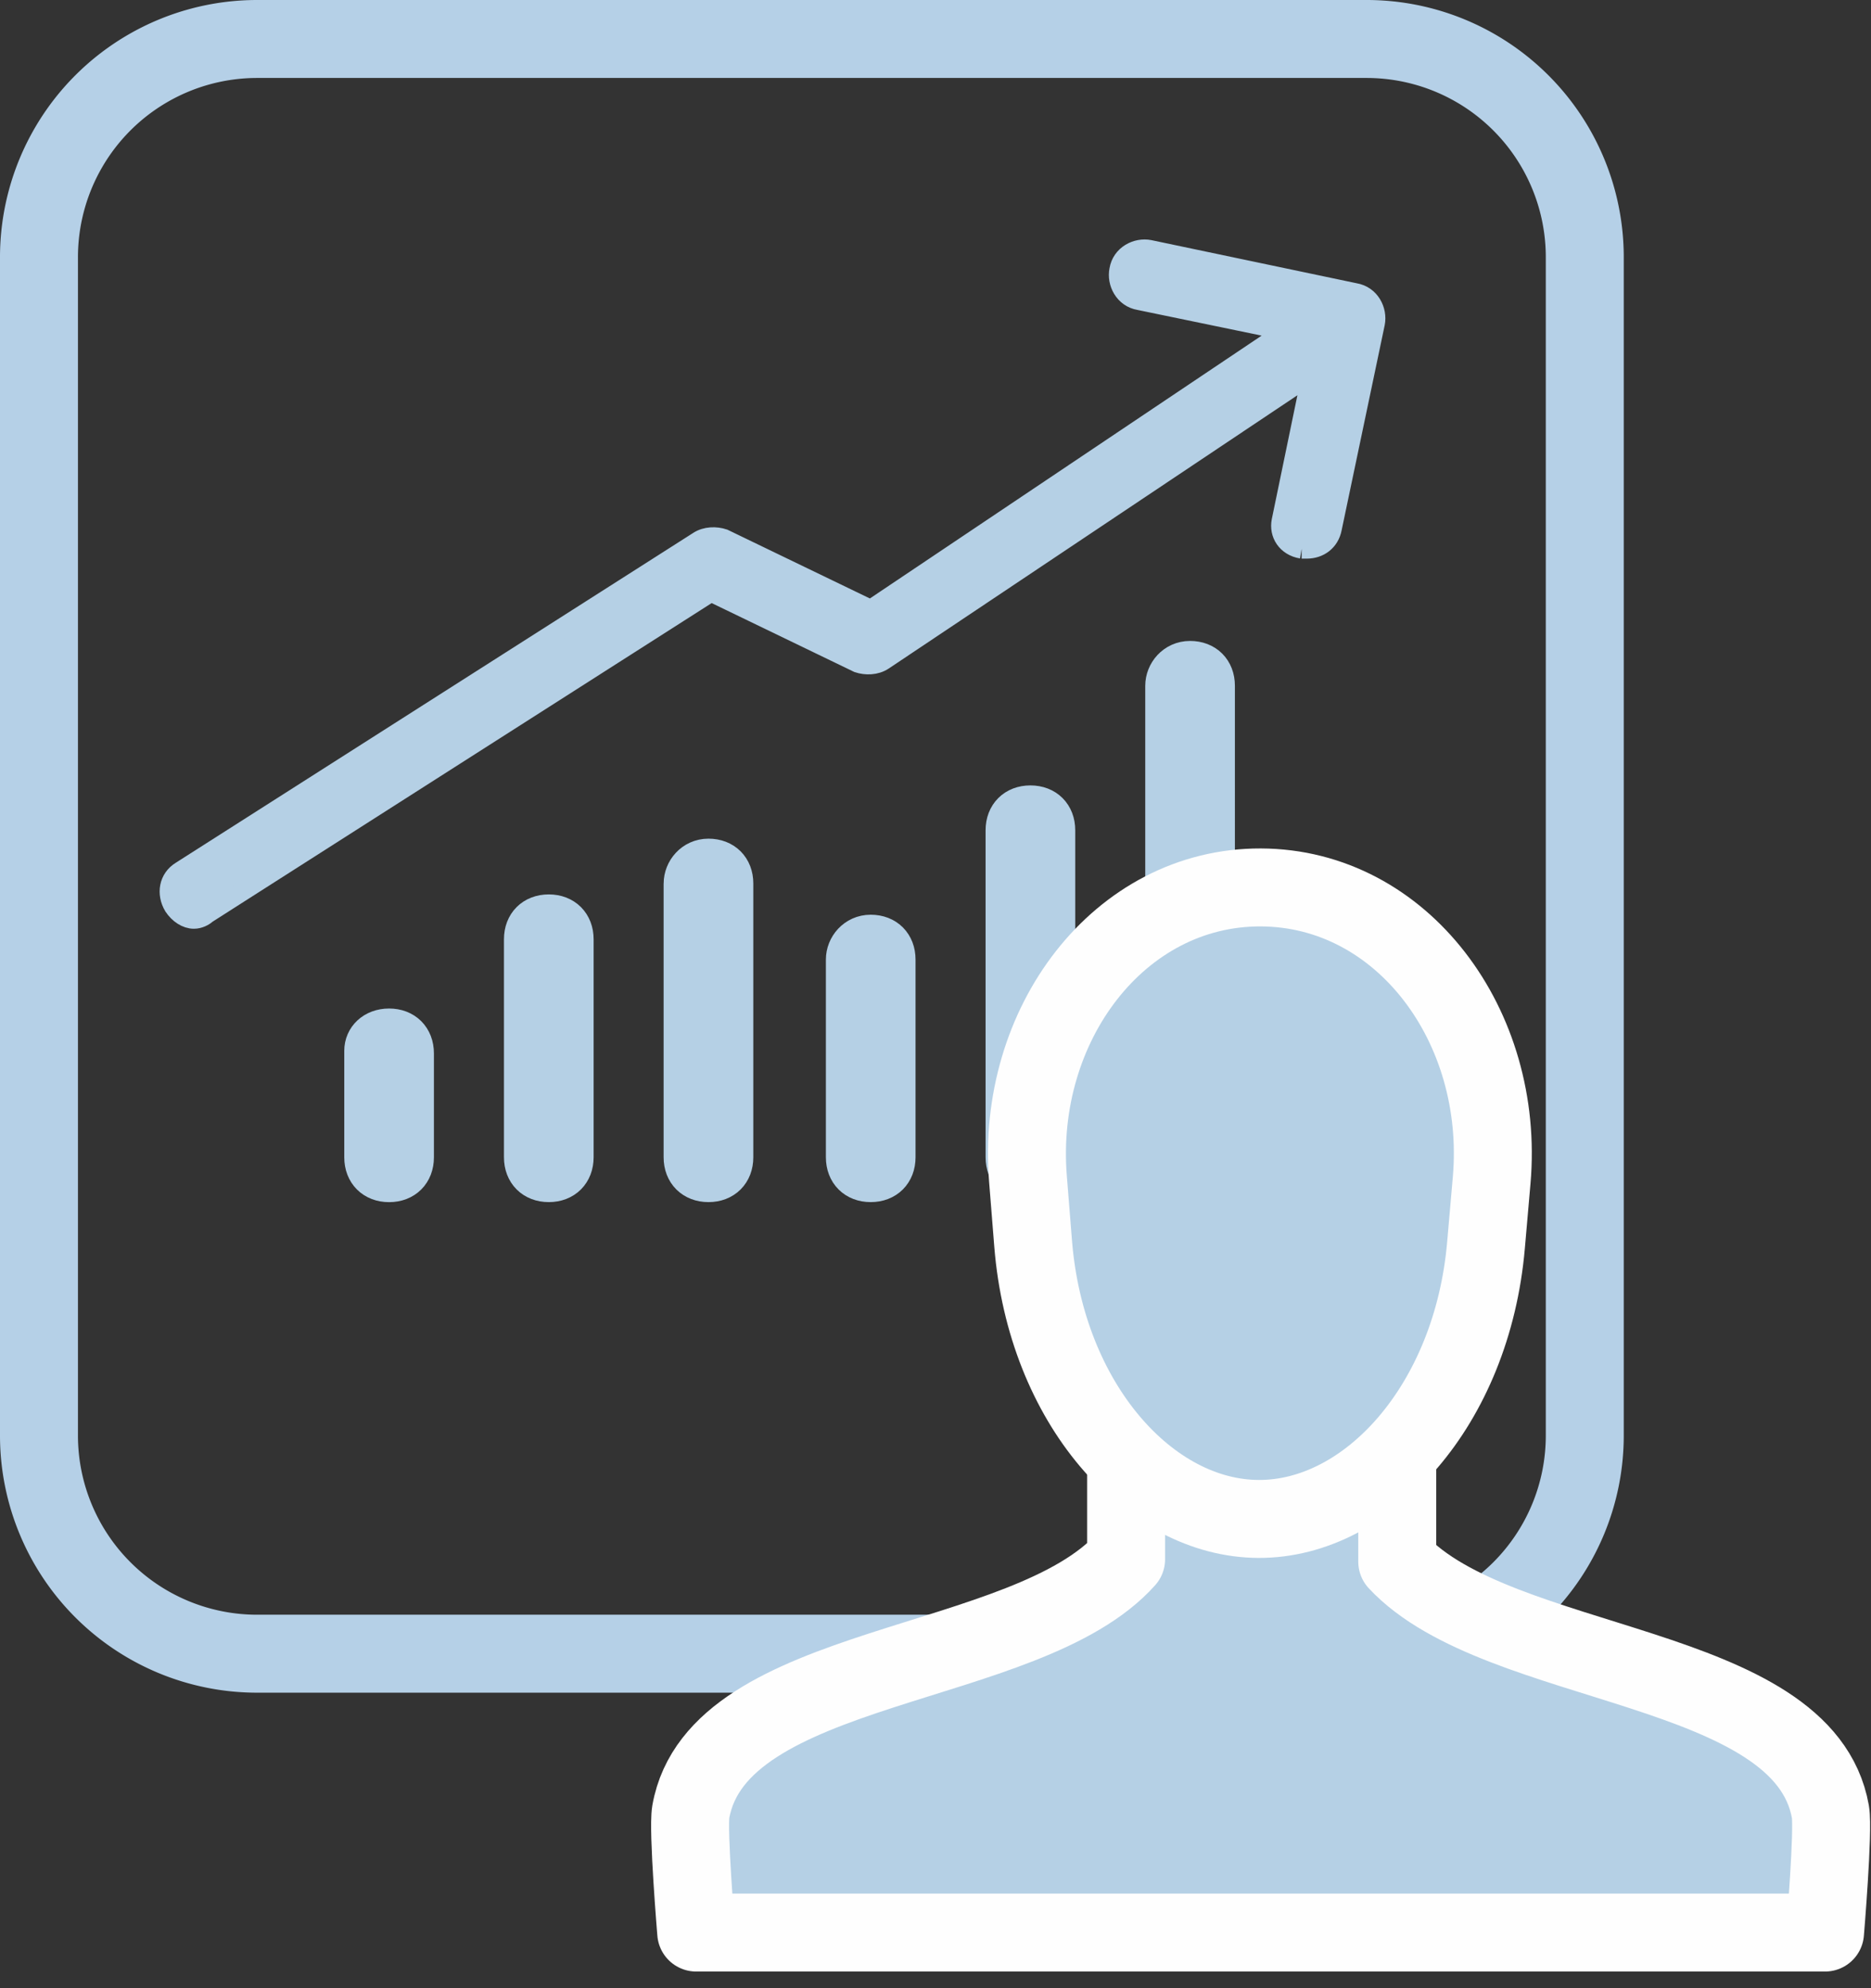 <svg xmlns="http://www.w3.org/2000/svg" width="48" height="51" viewBox="0 0 48 51"><rect x="0" y="0" width="48" height="51" fill="#333333" stroke="none"/><g fill="none" fill-rule="evenodd"><path fill="#B5D0E5" stroke="#B5D0E5" d="M9.332 26.955v2.732c0 .39.26.65.65.65.391 0 .65-.26.65-.65V27.02c0-.39-.259-.65-.65-.65-.39 0-.65.26-.65.585m4.097-2.862v5.593c0 .39.26.65.65.65s.65-.26.65-.65v-5.593c0-.39-.26-.65-.65-.65s-.65.26-.65.65m4.096-1.43v7.023c0 .39.261.65.651.65s.65-.26.65-.65v-7.023c0-.39-.26-.65-.65-.65s-.65.325-.65.65m4.162 1.95v5.073c0 .39.26.65.65.65s.65-.26.65-.65v-5.072c0-.39-.26-.65-.65-.65s-.65.324-.65.65m4.097-3.317v8.389c0 .39.26.65.65.65s.65-.26.65-.65v-8.389c0-.39-.26-.65-.65-.65s-.65.26-.65.65m4.096-3.706v12.095c0 .39.26.65.65.65s.65-.26.65-.65V17.591c0-.39-.26-.65-.65-.65s-.65.324-.65.65"/><path fill="#B5D0E5" stroke="#B5D0E5" stroke-width=".5" d="M33.393 14.08h.13c.325 0 .585-.196.65-.521l1.106-5.267c.065-.326-.13-.716-.52-.78L29.49 6.405c-.325-.065-.716.13-.78.52-.066.325.13.716.52.78l3.771.78-10.664 7.154-3.772-1.821c-.195-.065-.455-.065-.65.065L4.65 22.338c-.325.195-.39.585-.195.91.13.195.326.326.52.326.13 0 .26-.066.326-.13l12.94-8.26 3.772 1.822c.195.065.454.065.65-.066l10.99-7.348-.78 3.772c-.066.325.13.65.52.715"/><path stroke="#B5D0E7" stroke-linecap="round" stroke-linejoin="round" stroke-width="2" d="M35.061 42.42H6.597A5.597 5.597 0 011 36.825V6.598A5.597 5.597 0 016.597 1h28.464a5.597 5.597 0 015.596 5.598v30.226a5.597 5.597 0 01-5.596 5.597z"/><path fill="#B5D0E5" d="M28.89 34.824v5.173c-2.561 2.867-10.479 2.586-11.168 6.48-.08.473.139 3.096.139 3.096h28.96s.22-2.623.138-3.095c-.684-3.867-8.502-3.619-11.113-6.419v-5.235H28.89z"/><path stroke="#FEFEFE" stroke-linecap="round" stroke-linejoin="round" stroke-width="2" d="M28.89 34.824v5.173c-2.561 2.867-10.479 2.586-11.168 6.48-.08.473.139 3.096.139 3.096h28.96s.22-2.623.138-3.095c-.684-3.867-8.502-3.619-11.113-6.419v-5.235H28.89z"/><path fill="#B5D0E5" d="M38.123 31.94l.145-1.664c.344-3.95-2.292-7.5-5.924-7.512-3.63-.011-6.29 3.52-5.972 7.472l.133 1.666c.33 4.108 2.983 7.052 5.786 7.061 2.804.01 5.476-2.916 5.832-7.022"/><path stroke="#FEFEFE" stroke-width="2" d="M38.123 31.94l.145-1.664c.344-3.95-2.292-7.5-5.924-7.512-3.63-.011-6.29 3.52-5.972 7.472l.133 1.666c.33 4.108 2.983 7.052 5.786 7.061 2.804.01 5.476-2.916 5.832-7.022z"/></g></svg>